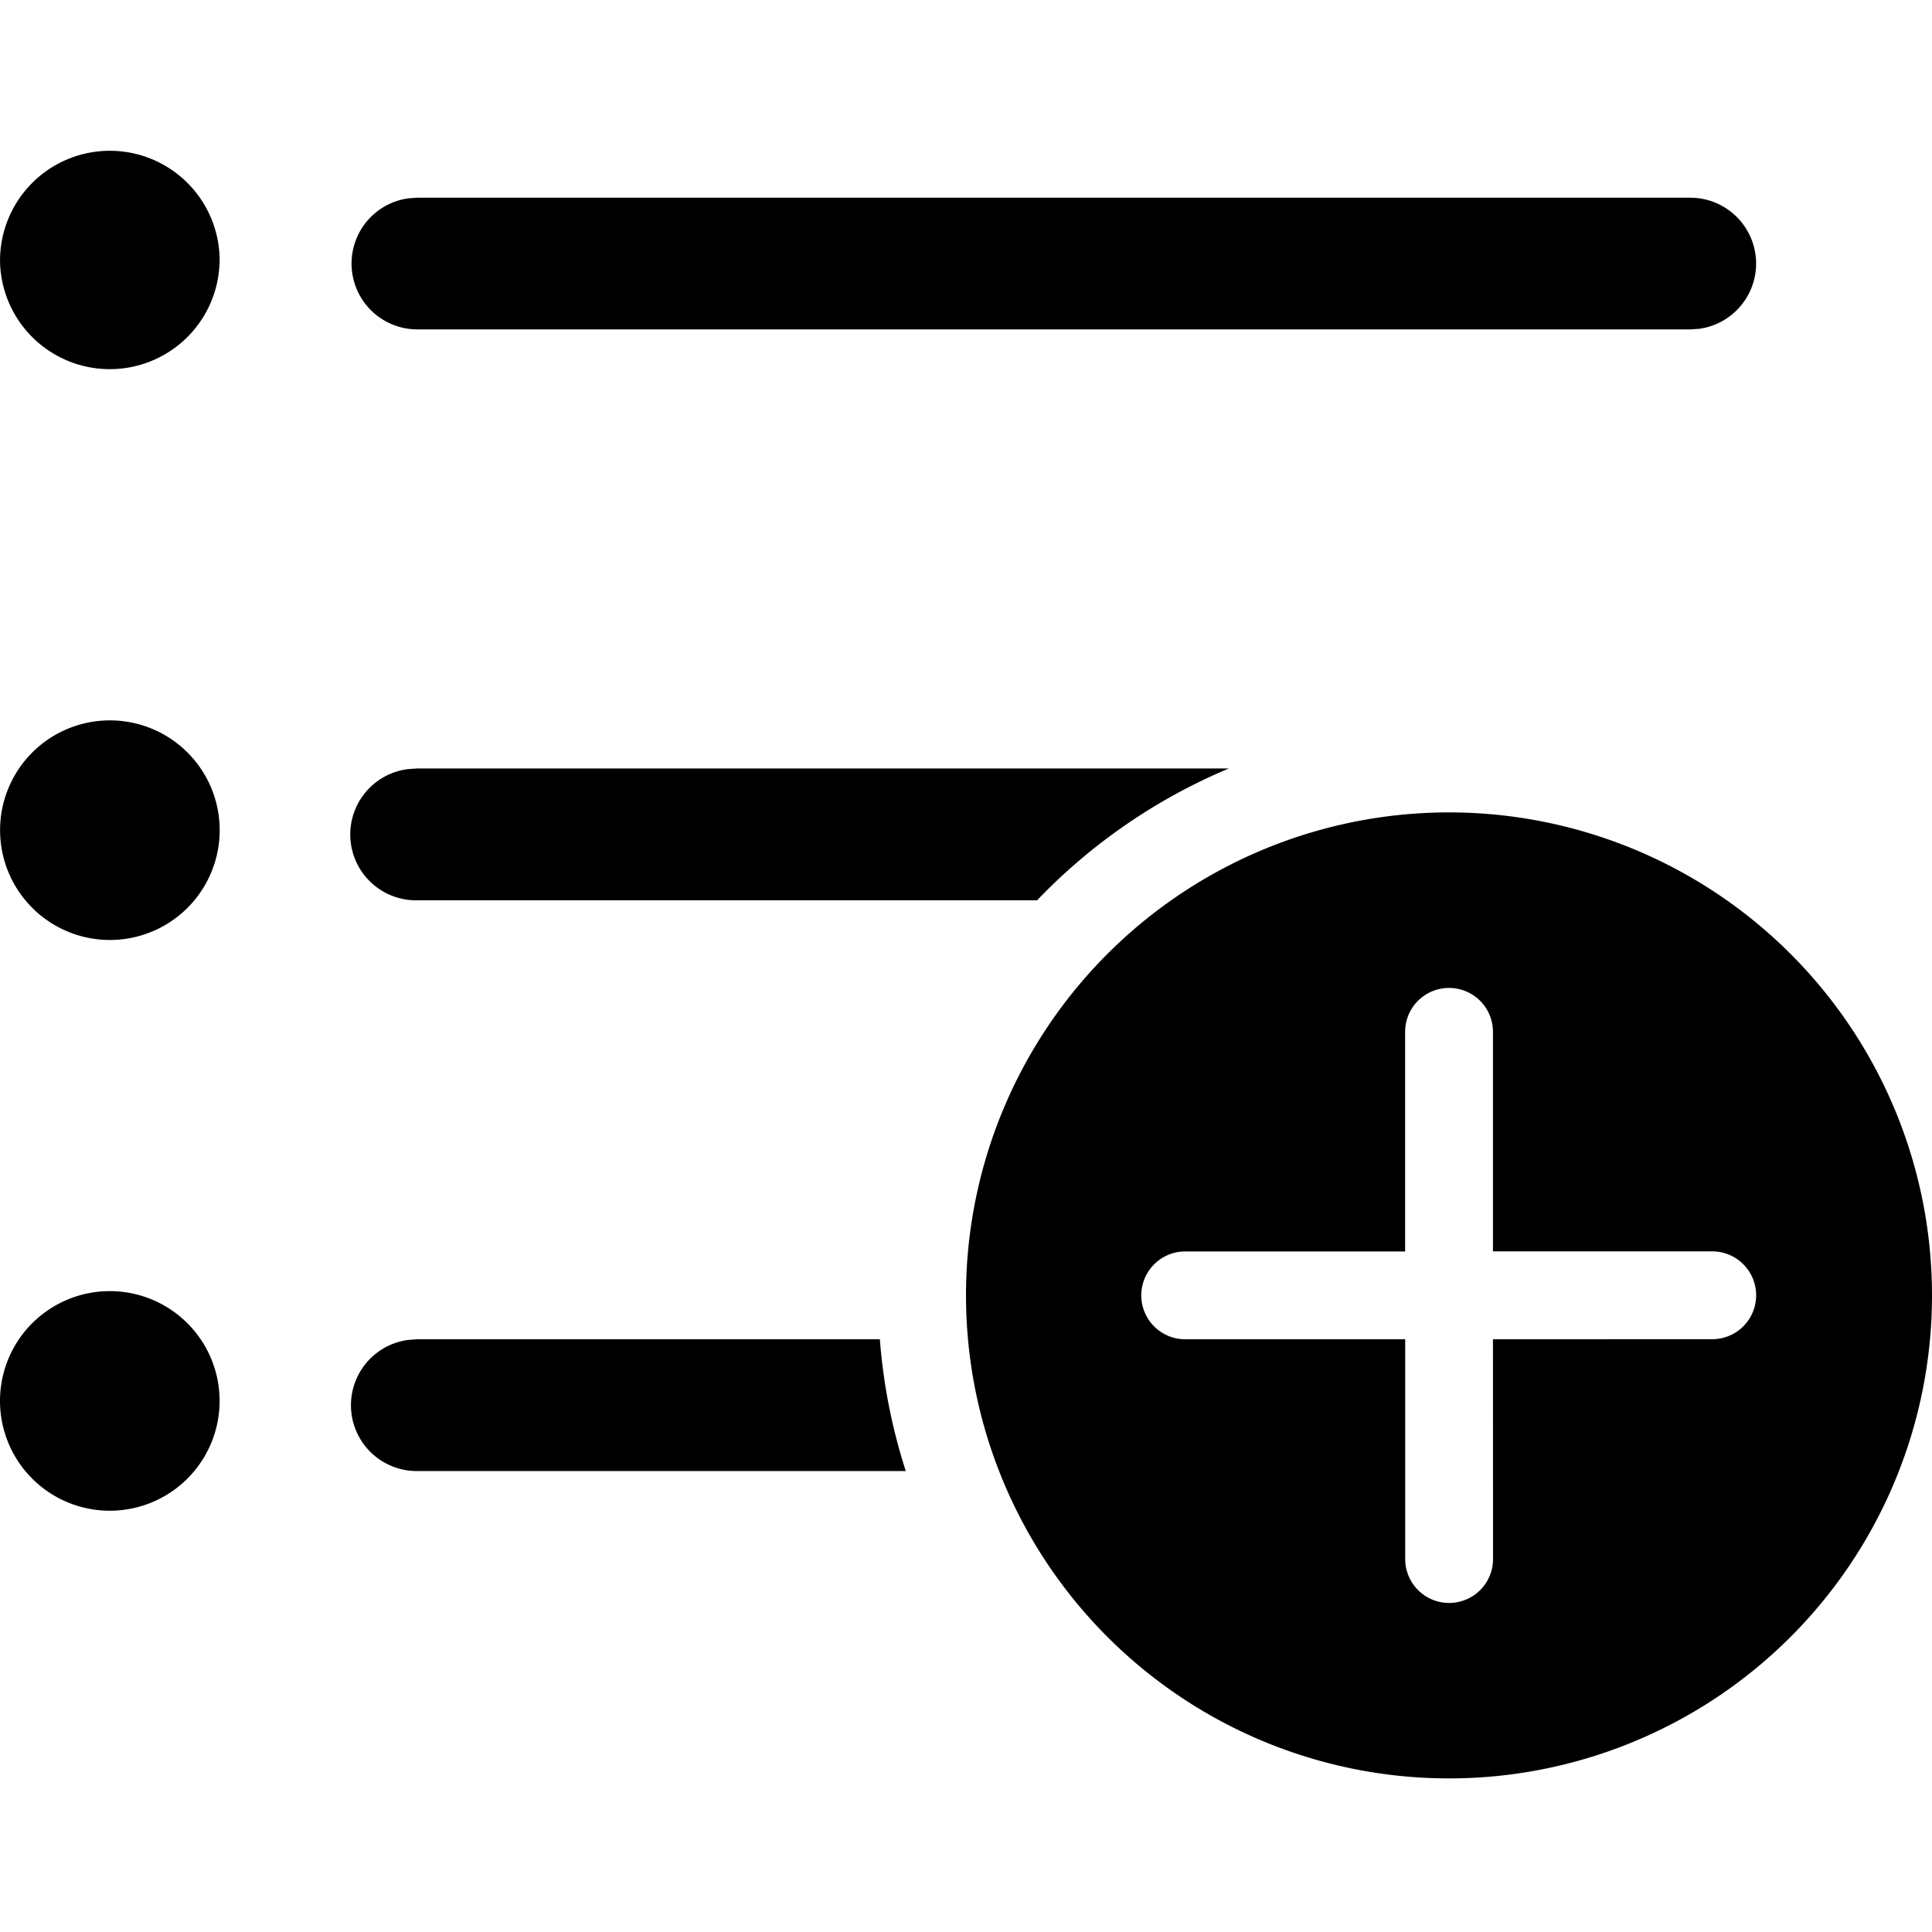 <?xml version="1.0" encoding="UTF-8" standalone="no"?>
<svg
   width="24"
   height="24"
   viewBox="0 0 24 24"
   version="1.1"
   id="svg1"
   sodipodi:docname="add_subtask_black.svg"
   inkscape:version="1.4.2 (ebf0e940d0, 2025-05-08)"
   xmlns:inkscape="http://www.inkscape.org/namespaces/inkscape"
   xmlns:sodipodi="http://sodipodi.sourceforge.net/DTD/sodipodi-0.dtd"
   xmlns="http://www.w3.org/2000/svg"
   xmlns:svg="http://www.w3.org/2000/svg">
  <defs
     id="defs1" />
  <sodipodi:namedview
     id="namedview1"
     pagecolor="#ffffff"
     bordercolor="#000000"
     borderopacity="0.25"
     inkscape:showpageshadow="2"
     inkscape:pageopacity="0.0"
     inkscape:pagecheckerboard="0"
     inkscape:deskcolor="#d1d1d1"
     inkscape:zoom="16.645833"
     inkscape:cx="4.8660826"
     inkscape:cy="9.1013767"
     inkscape:window-width="1920"
     inkscape:window-height="1008"
     inkscape:window-x="0"
     inkscape:window-y="0"
     inkscape:window-maximized="1"
     inkscape:current-layer="svg1" />
  <path
     fill="#000000"
     d="m 2.727,17.455 a 1.364,1.364 0 1 0 -2.726,0 1.364,1.364 0 0 0 2.726,0 M 10.93,16.637 H 5.182 l -0.111,0.008 a 0.818,0.818 0 0 0 0.111,1.629 h 6.07 a 7.091,7.091 0 0 1 -0.322,-1.636 m 1.953,-5.454 H 5.182 A 0.818,0.818 0 0 1 5.071,9.554 l 0.111,-0.008 H 15.266 A 7.091,7.091 0 0 0 12.884,11.183 M 2.728,10.365 a 1.364,1.364 0 1 0 -2.726,0 1.364,1.364 0 0 0 2.726,0 m 0,-7.091 a 1.364,1.364 0 1 0 -2.727,0 1.364,1.364 0 0 0 2.726,0 M 21,2.456 H 5.182 l -0.111,0.008 A 0.818,0.818 0 0 0 5.182,4.092 H 21 l 0.111,-0.008 A 0.818,0.818 0 0 0 21,2.456 M 24,16.092 a 6,6 0 1 0 -12,0 6,6 0 0 0 12,0 m -5.454,0.545 0.001,2.73 a 0.545,0.545 0 1 1 -1.091,0 v -2.73 h -2.733 a 0.545,0.545 0 0 1 0,-1.091 h 2.732 v -2.728 a 0.545,0.545 0 1 1 1.091,0 v 2.727 h 2.724 a 0.545,0.545 0 0 1 0,1.091 z"
     id="path1"
     style="stroke-width:1.091" />
</svg>
